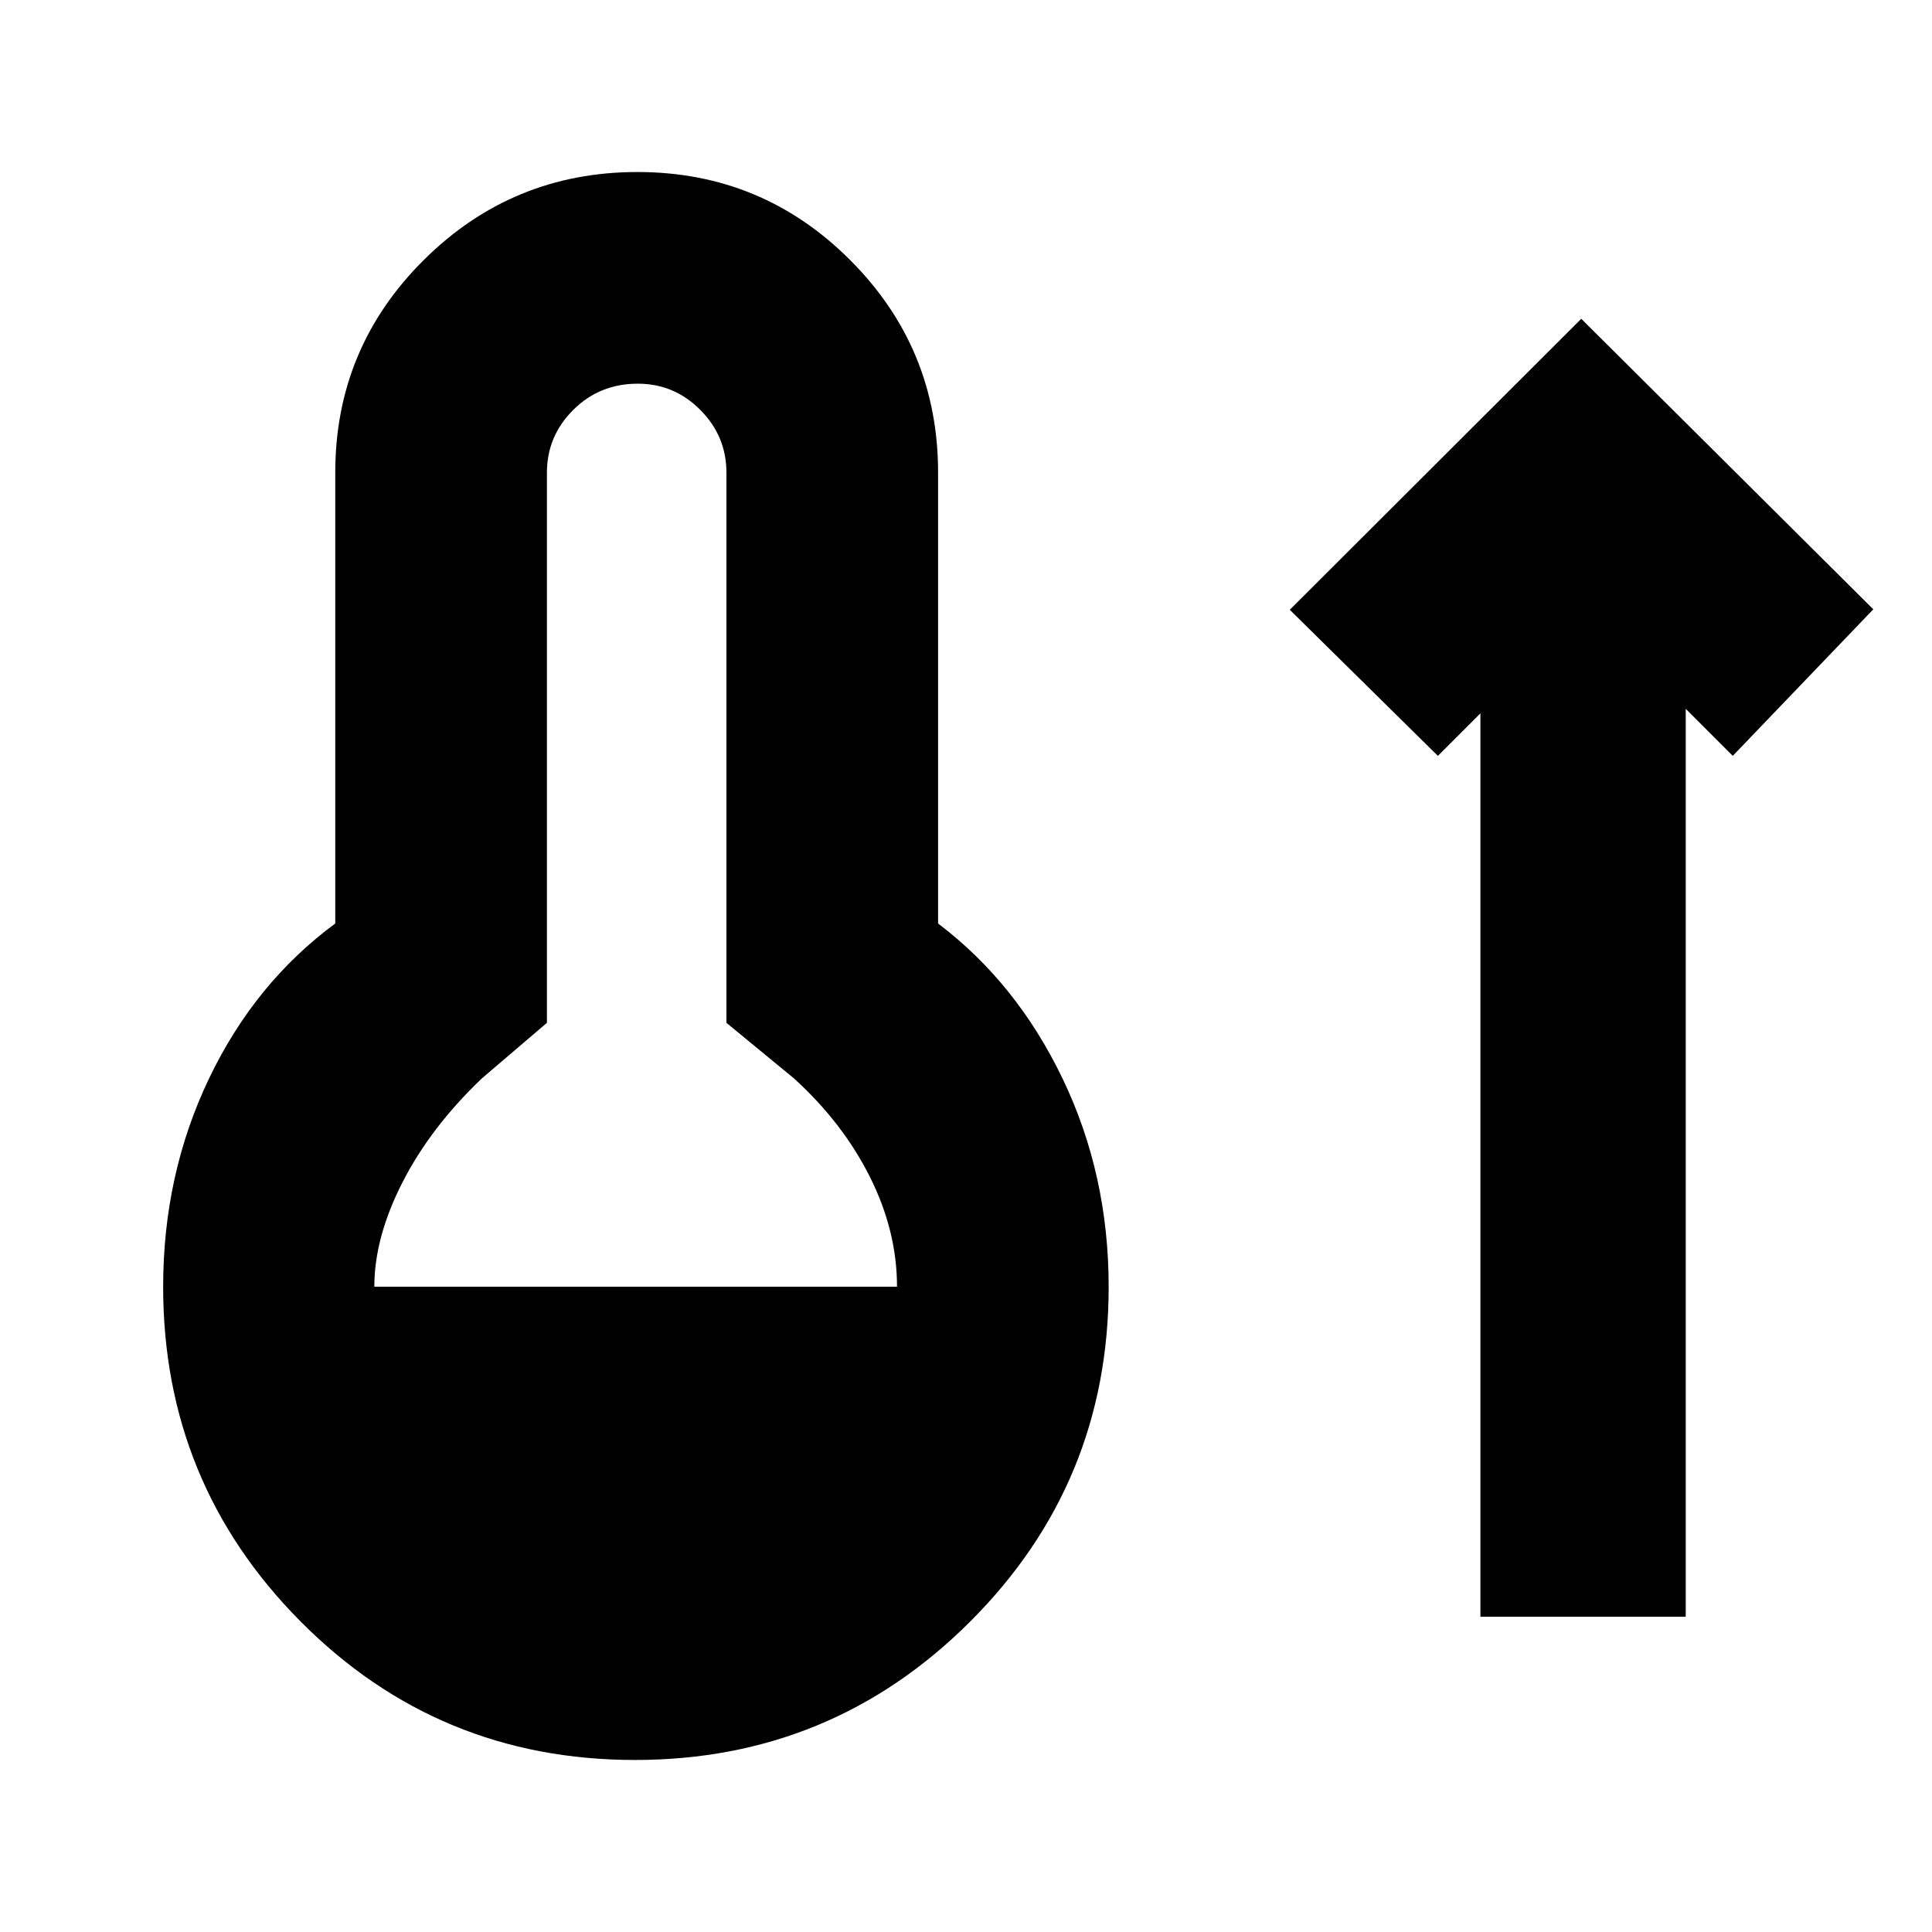 <svg xmlns="http://www.w3.org/2000/svg" height="20" viewBox="0 -960 960 960" width="20"><path d="M315.51-85.48q-97.73 0-166.09-68.76-68.35-68.75-68.35-166.39 0-55.76 22.76-103.38t62.76-77.1v-224.02q0-61.96 43.98-105.67 43.97-43.72 106.17-43.72 61.96 0 105.67 43.72 43.72 43.71 43.72 105.67v224.02q39 29.48 61.88 77.1 22.88 47.62 22.88 103.38 0 97.64-68.82 166.39-68.83 68.76-166.56 68.76ZM186-320.63h259.72q0-27.72-13.48-54.6-13.48-26.88-37.72-48.92l-33.56-27.61v-273.37q0-18.15-12.98-31.18-12.97-13.04-31.03-13.04-19.06 0-32.12 13.04-13.07 13.03-13.07 31.18v273.37l-32.33 27.61q-25.47 24.28-39.45 51.66Q186-345.11 186-320.63Zm549.61 163.98v-448.89l-21.13 21.13L640.89-657l144.83-144.59 145.11 144.35L861-584.41l-23.37-23.37v451.13H735.61Z"/></svg>